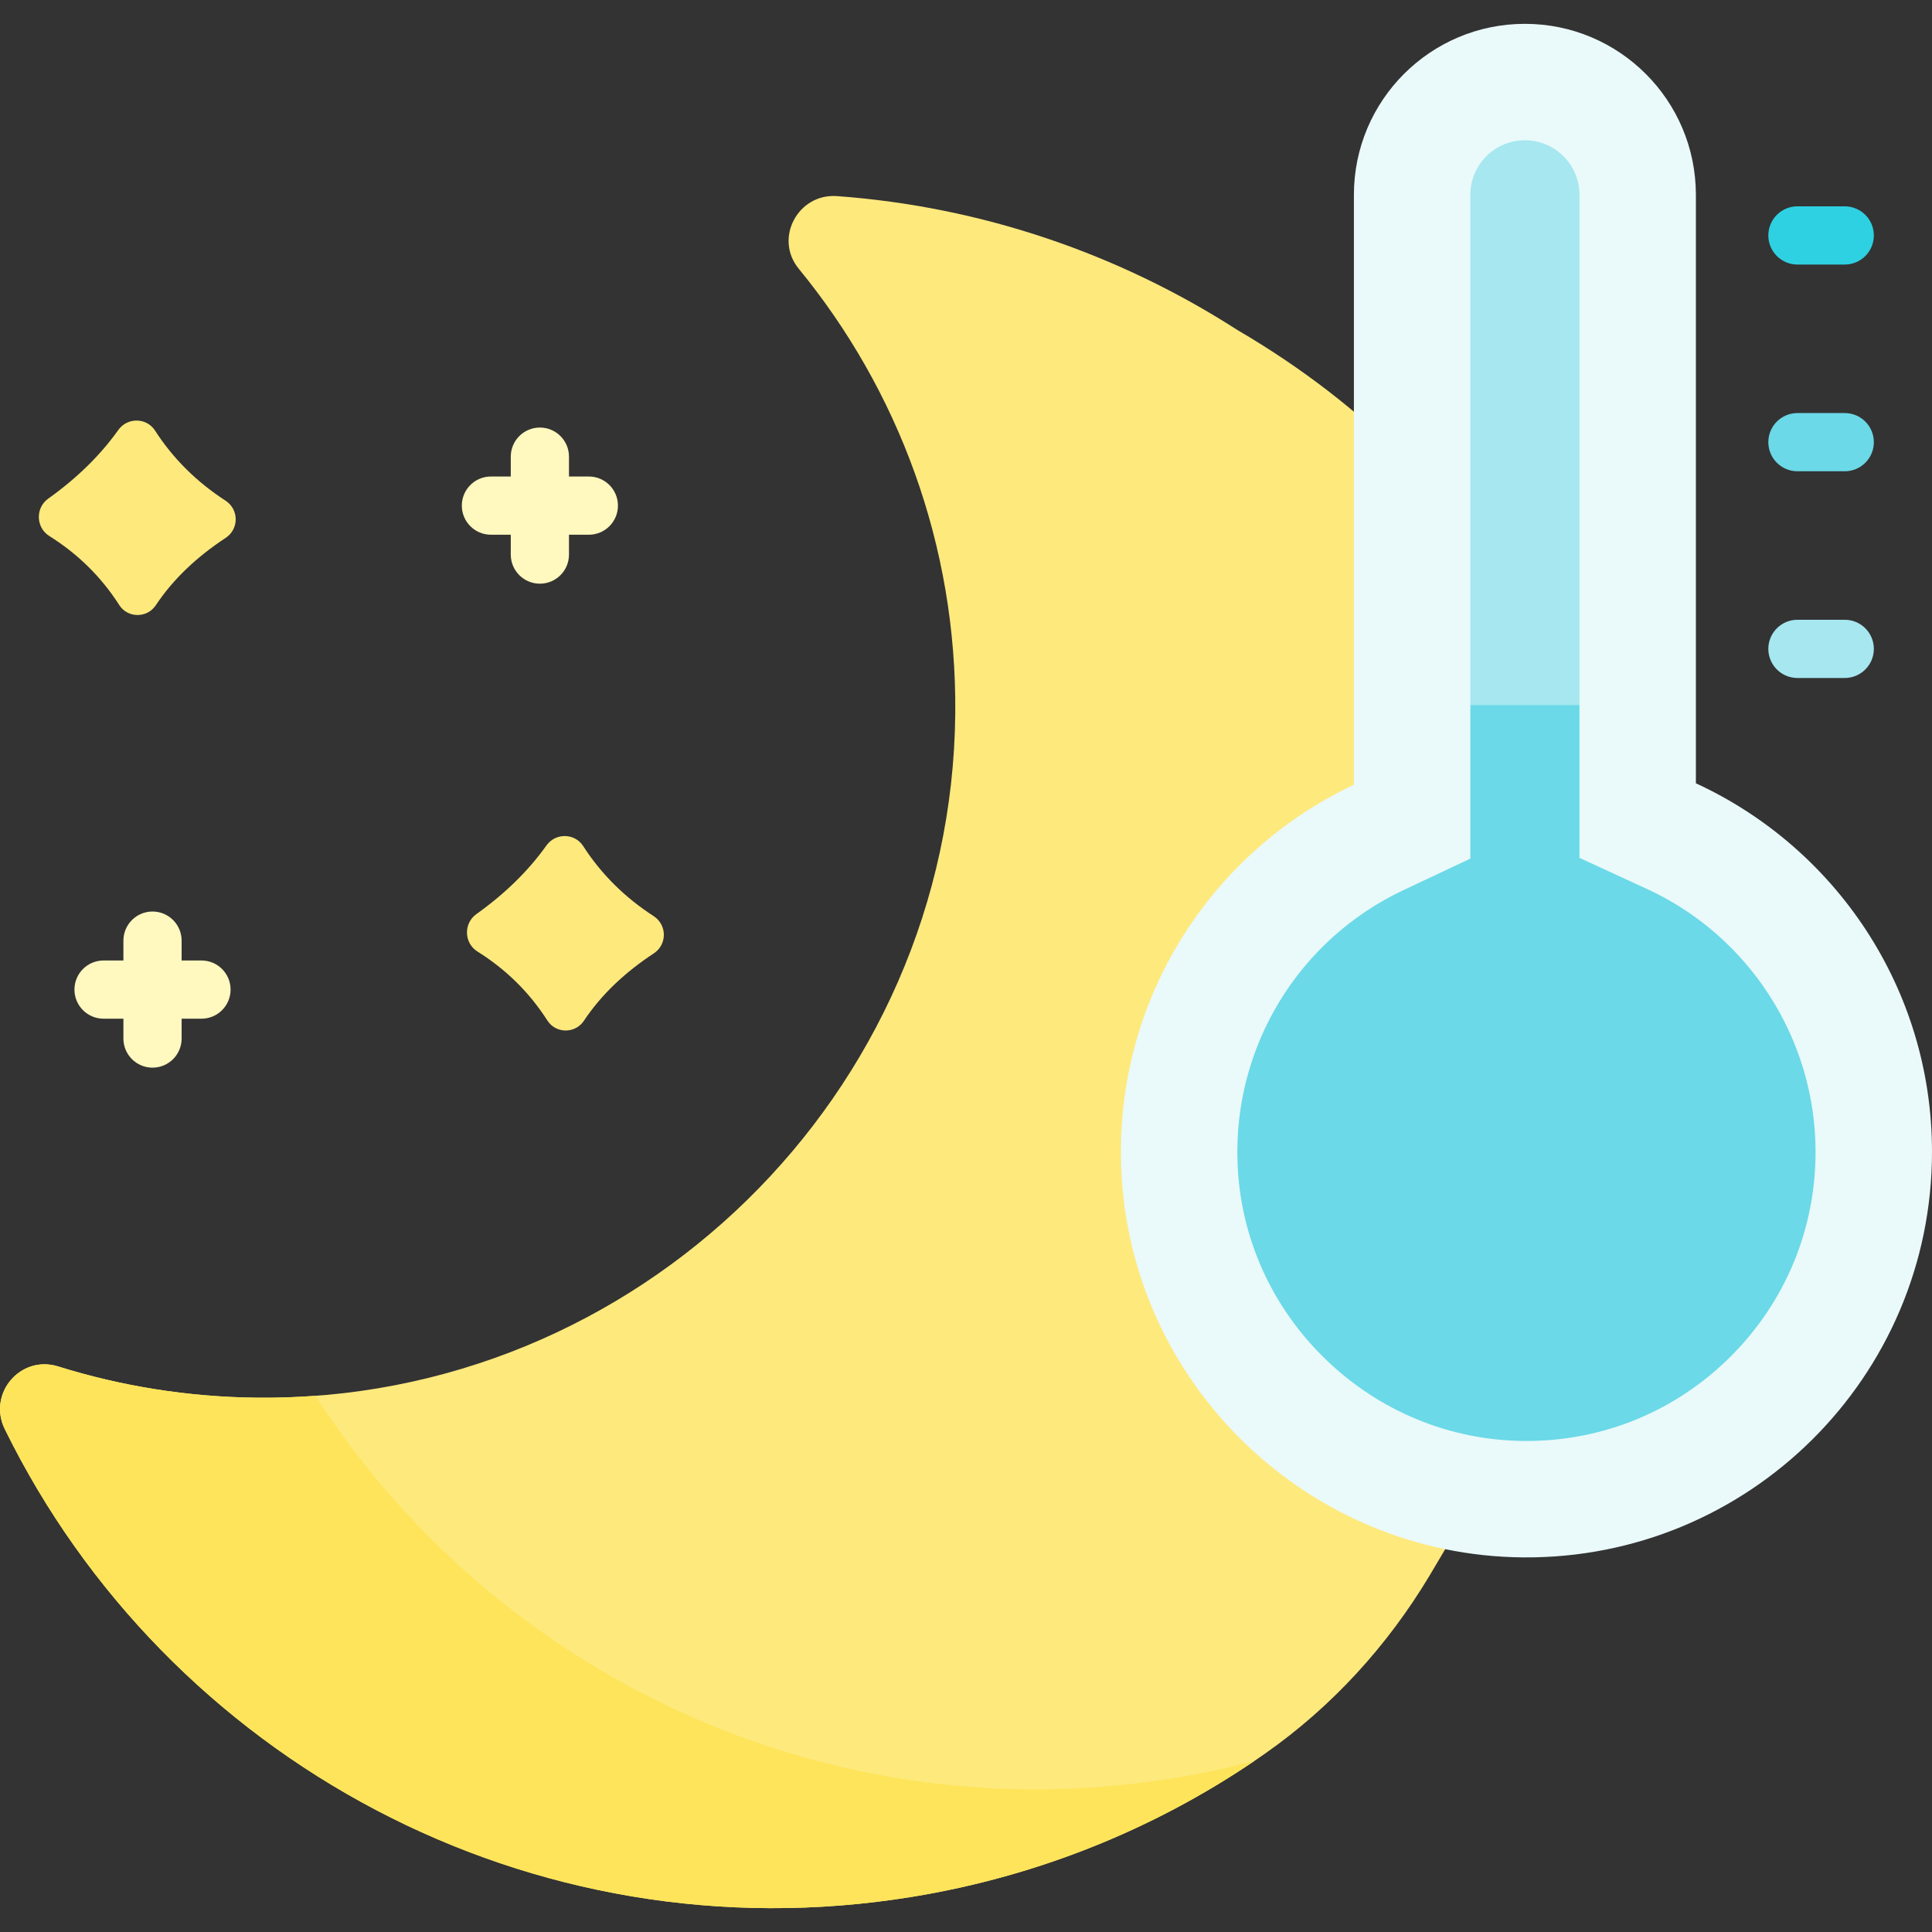 <svg enable-background="new 0 0 497.767 497.767" viewBox="0 0 497.767 497.767" xmlns="http://www.w3.org/2000/svg">
	<rect x="0" y="0" width="497.767" height="497.767" fill="#333333" stroke="none"/>
	<g>
		<g id="XMLID_424_">
			<g>
				<path d="m368.247 406.06c-10.811 18.006-25.134 33.715-42.339 45.76-26.349 18.447-57.149 31.395-91.021 36.906-98.29 15.99-191.95-35.56-233.66-120.54-4.48-9.12 4.04-19.16 13.73-16.14 16.18 5.06 33.36 7.87 51.16 8.06 98.03 1.07 179.05-78.22 180-176.25.42-43.52-14.78-83.48-40.33-114.62-6.41-7.81-.21-19.44 9.87-18.71 37.35 2.72 72.69 14.91 103.17 34.51 65.88 38.51 101.33 102.73 101.33 184.56 0 43.54-32.564 104.243-51.91 136.464z" fill="#fee97d" />
			</g>
		</g>
		<g>
			<path d="m302.468 458.119c-89.471 14.555-175.099-26.858-221.205-98.502-4.998.37-10.047.544-15.145.489-17.8-.19-34.98-3-51.16-8.06-9.69-3.02-18.21 7.02-13.73 16.14 41.71 84.98 135.37 136.53 233.66 120.54 32.673-5.315 62.51-17.567 88.228-34.983-6.735 1.76-13.639 3.236-20.648 4.376z" fill="#fee45a" />
		</g>
		<path d="m168.395 236.025c-7.393-4.795-13.47-10.783-18.144-18.042-2.178-3.383-7.122-3.441-9.456-.163-4.736 6.653-10.807 12.522-18.062 17.696-3.34 2.382-3.199 7.457.278 9.635 7.235 4.532 13.298 10.398 18.023 17.787 2.178 3.405 7.171 3.417 9.409.052 4.574-6.878 10.715-12.556 18.003-17.357 3.48-2.294 3.445-7.341-.051-9.608z" fill="#fee97d" />
		<path d="m58.089 128.978c-7.393-4.795-13.47-10.783-18.144-18.042-2.178-3.383-7.122-3.441-9.456-.163-4.736 6.653-10.807 12.522-18.062 17.696-3.34 2.382-3.199 7.457.278 9.635 7.235 4.532 13.298 10.398 18.023 17.787 2.178 3.405 7.171 3.417 9.409.052 4.574-6.878 10.715-12.556 18.003-17.357 3.479-2.294 3.445-7.34-.051-9.608z" fill="#fee97d" />
		<g>
			<g>
				<path d="m139.096 150.382c-4.142 0-7.5-3.357-7.5-7.5v-25.227c0-4.143 3.358-7.5 7.5-7.5s7.5 3.357 7.5 7.5v25.227c0 4.143-3.358 7.5-7.5 7.5z" fill="#fff8bf" />
			</g>
		</g>
		<g>
			<g>
				<path d="m151.71 137.769h-25.226c-4.142 0-7.5-3.357-7.5-7.5s3.358-7.5 7.5-7.5h25.226c4.142 0 7.5 3.357 7.5 7.5s-3.358 7.5-7.5 7.5z" fill="#fff8bf" />
			</g>
		</g>
		<g>
			<g>
				<path d="m39.295 275.074c-4.142 0-7.5-3.357-7.5-7.5v-25.226c0-4.143 3.358-7.5 7.5-7.5s7.5 3.357 7.5 7.5v25.226c0 4.142-3.358 7.5-7.5 7.5z" fill="#fff8bf" />
			</g>
		</g>
		<g>
			<g>
				<path d="m51.908 262.461h-25.227c-4.142 0-7.5-3.357-7.5-7.5s3.358-7.5 7.5-7.5h25.227c4.142 0 7.5 3.357 7.5 7.5s-3.358 7.5-7.5 7.5z" fill="#fff8bf" />
			</g>
		</g>
		<path d="m436.934 201.813v-151.616c0-24.331-19.724-44.055-44.055-44.055-24.331 0-44.055 19.724-44.055 44.055v151.987c-36.566 17.216-61.534 55.004-59.967 98.447 2.007 55.65 47.981 100.229 103.665 100.622 58.054.41 105.244-46.528 105.244-104.487.001-42.122-24.927-78.417-60.832-94.953z" fill="#eaf9fa" />
		<g id="XMLID_425_">
			<g>
				<path d="m392.877 36.146c-7.75 0-14.05 6.3-14.05 14.05v131.47l7.586 16.559h16.759l3.765-16.559v-131.471c0-7.75-6.31-14.049-14.06-14.049z" fill="#a6e7f0" />
				<path d="m467.767 296.766c0 19.9-7.75 38.6-21.82 52.67s-32.77 21.82-52.67 21.82h-.54c-19.18-.14-37.39-7.64-51.28-21.12-13.9-13.48-21.93-31.45-22.62-50.59-1.08-29.92 15.71-57.48 42.77-70.22l17.22-8.11v-39.55h28.11v39.36l17.45 8.04c26.35 12.13 43.38 38.71 43.38 67.7z" fill="#6bd9e7" />
			</g>
		</g>
		<g>
			<path d="m475.285 68.161h-12.187c-4.143 0-7.5-3.357-7.5-7.5s3.357-7.5 7.5-7.5h12.187c4.143 0 7.5 3.357 7.5 7.5s-3.358 7.5-7.5 7.5z" fill="#2ed1e2" />
		</g>
		<g>
			<path d="m475.285 121.42h-12.187c-4.143 0-7.5-3.357-7.5-7.5s3.357-7.5 7.5-7.5h12.187c4.143 0 7.5 3.357 7.5 7.5s-3.358 7.5-7.5 7.5z" fill="#6bd9e7" />
		</g>
		<g>
			<path d="m475.285 174.679h-12.187c-4.143 0-7.5-3.357-7.5-7.5s3.357-7.5 7.5-7.5h12.187c4.143 0 7.5 3.357 7.5 7.5s-3.358 7.5-7.5 7.5z" fill="#a6e7f0" />
		</g>
	</g>
</svg>
